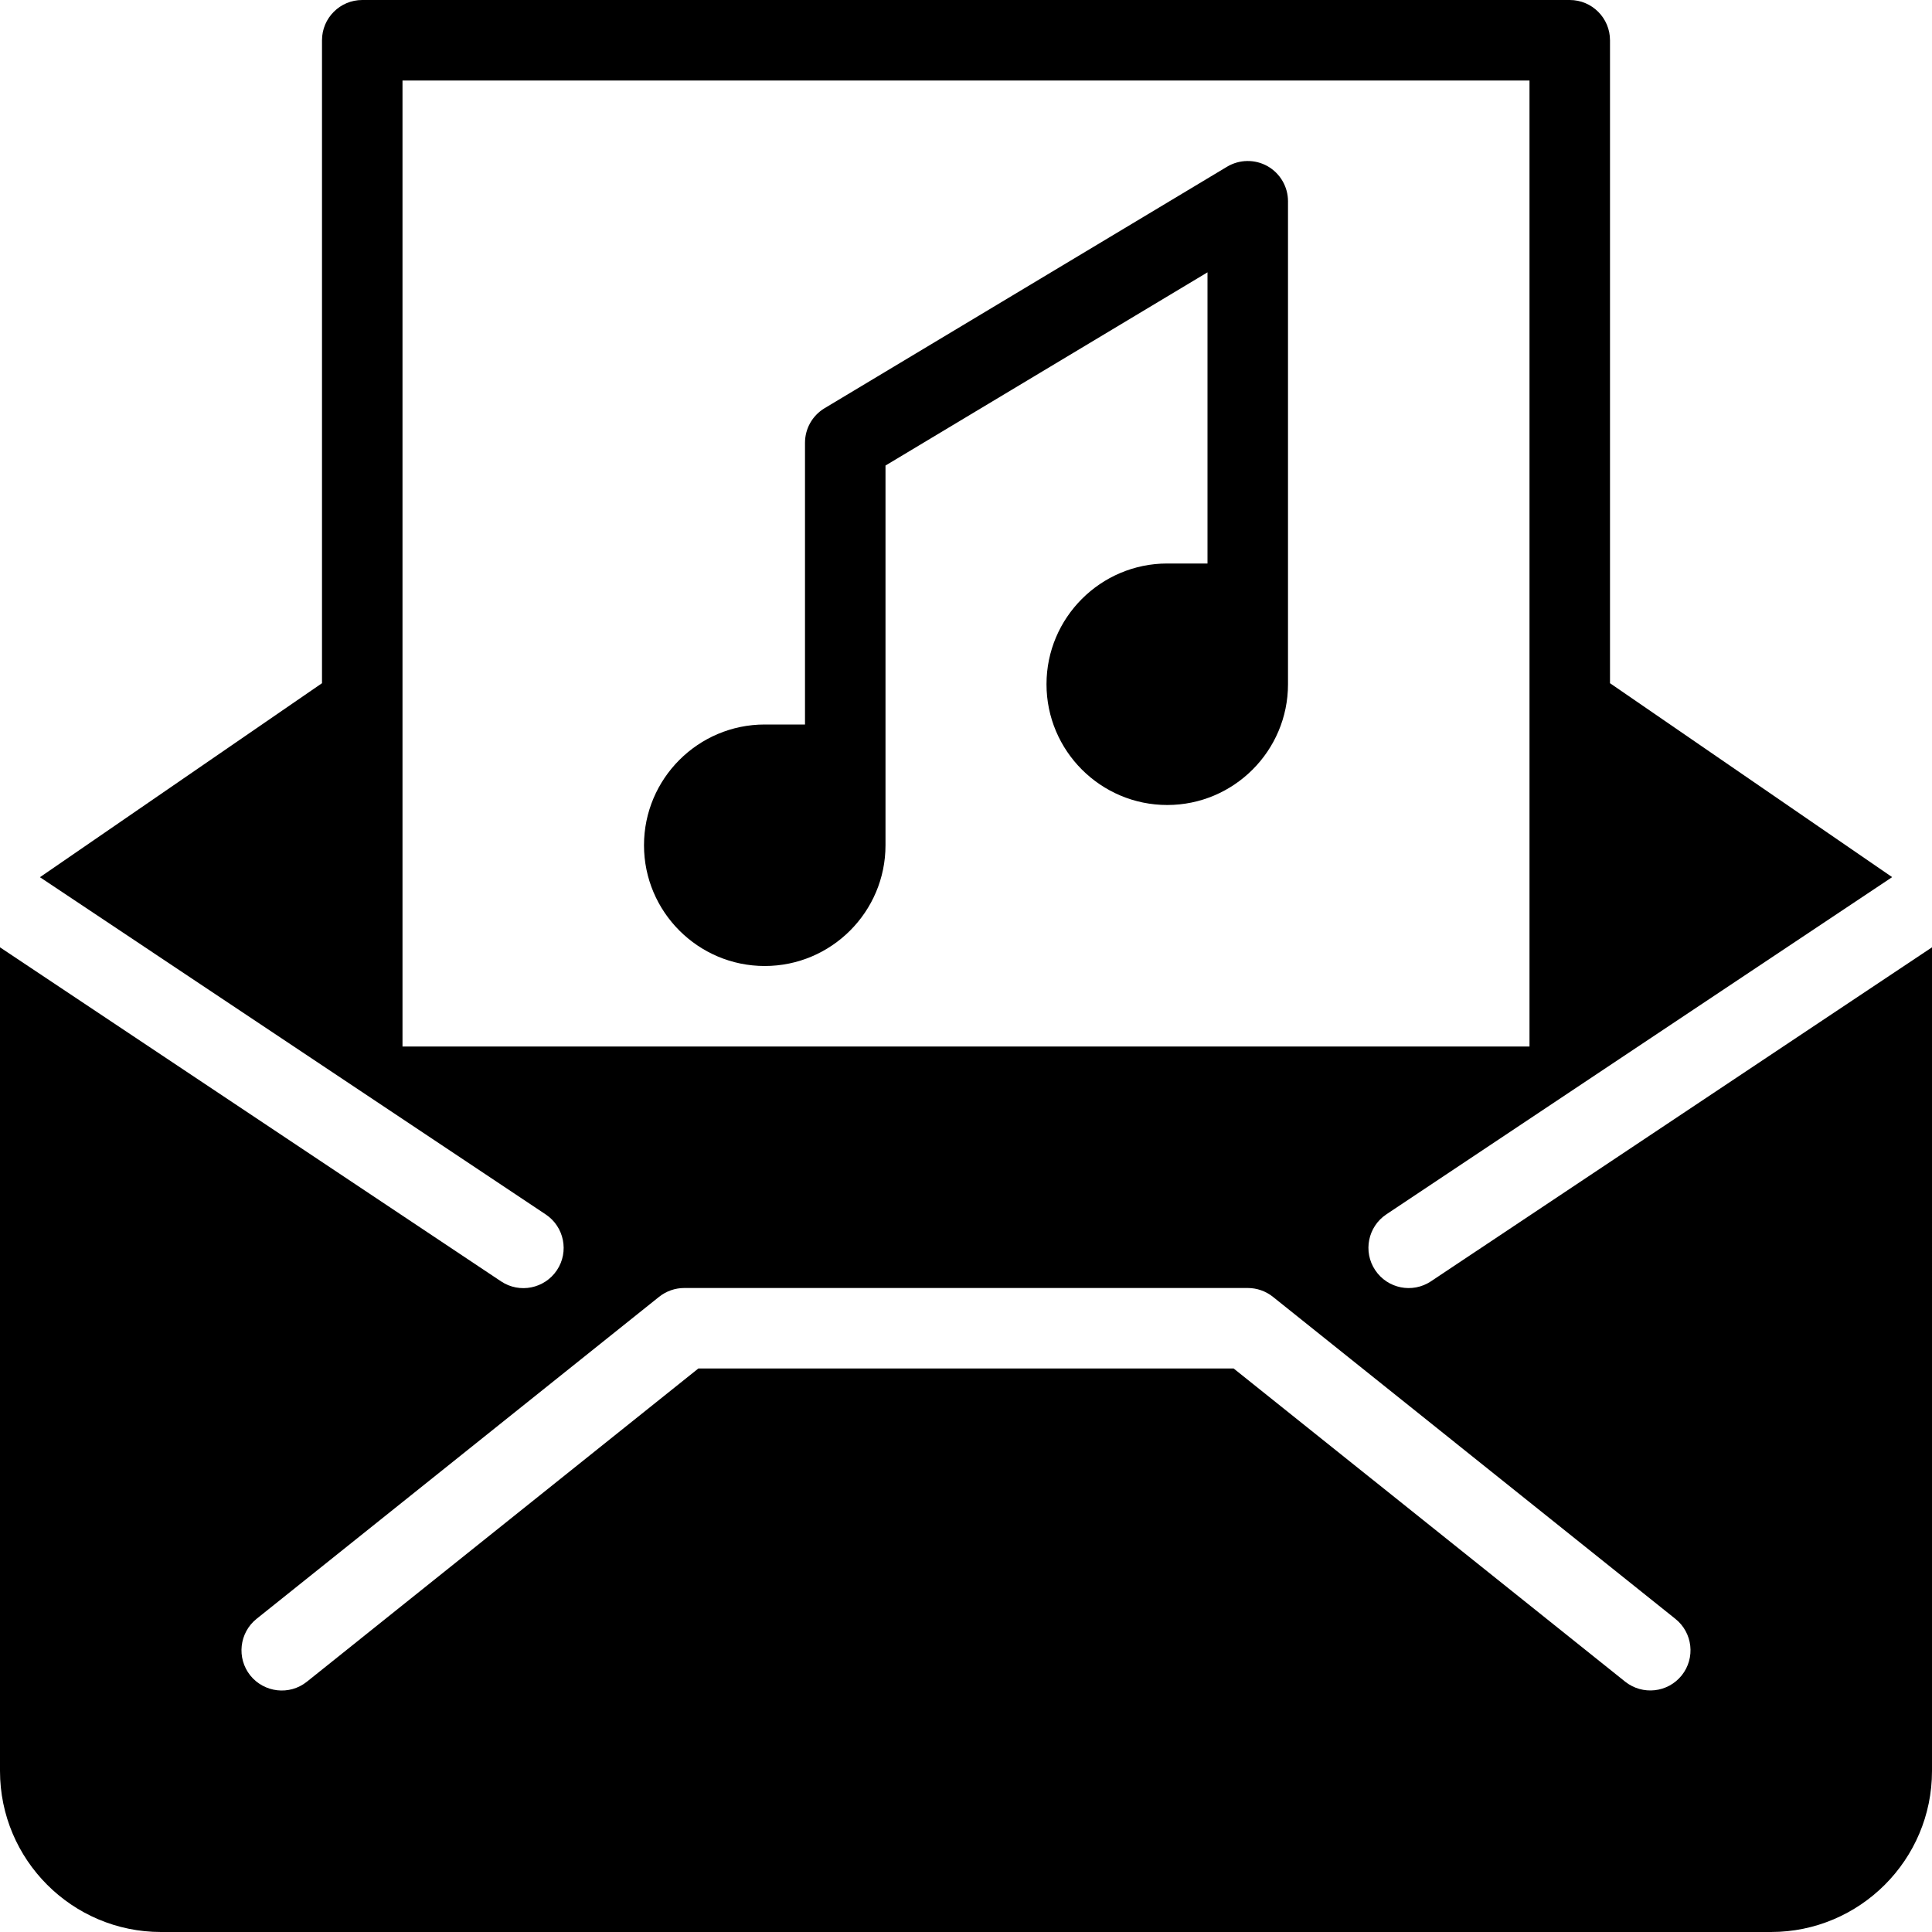 <?xml version="1.0" encoding="utf-8"?>
<!-- Generator: Adobe Illustrator 19.2.1, SVG Export Plug-In . SVG Version: 6.00 Build 0)  -->
<svg version="1.1" xmlns="http://www.w3.org/2000/svg" xmlns:xlink="http://www.w3.org/1999/xlink" x="0px" y="0px" width="24px"
	 height="24px" viewBox="0 0 24 24" enable-background="new 0 0 24 24" xml:space="preserve">
<g id="Filled_Icons_1_">
	<g id="Filled_Icons">
	</g>
	<g id="New_icons">
		<path d="M15.747,2.065c-0.157-0.089-0.35-0.086-0.504,0.006l-5,3C10.092,5.162,10,5.324,10,5.5V9H9.5C8.673,9,8,9.673,8,10.5
			S8.673,12,9.5,12s1.5-0.673,1.5-1.5V5.783l4-2.4V7h-0.5C13.673,7,13,7.673,13,8.5s0.673,1.5,1.5,1.5S16,9.327,16,8.5v-6
			C16,2.32,15.903,2.154,15.747,2.065z"/>
		<path d="M17.776,15.917c-0.23,0.153-0.54,0.091-0.693-0.139c-0.153-0.229-0.091-0.54,0.139-0.693l6.283-4.189L20,8.487V0.5
			C20,0.224,19.776,0,19.5,0h-15C4.224,0,4,0.224,4,0.5v7.987l-3.504,2.41l6.283,4.189c0.23,0.153,0.292,0.464,0.139,0.693
			c-0.153,0.229-0.463,0.292-0.693,0.139L0,11.768V22c0,1.103,0.897,2,2,2h20c1.103,0,2-0.897,2-2V11.768L17.776,15.917z M5,13V1h14
			v12H5z M20.891,20.812c-0.173,0.216-0.487,0.25-0.703,0.078L15.325,17H8.675l-4.863,3.891c-0.216,0.173-0.53,0.136-0.703-0.078
			c-0.172-0.216-0.137-0.53,0.078-0.703l5-4C8.276,16.039,8.386,16,8.5,16h7c0.114,0,0.224,0.039,0.312,0.109l5,4.001
			C21.028,20.282,21.063,20.597,20.891,20.812z"/>
	</g>
</g>
<g id="Invisible_Shape">
	<rect fill="none" width="24" height="24"/>
</g>
</svg>
